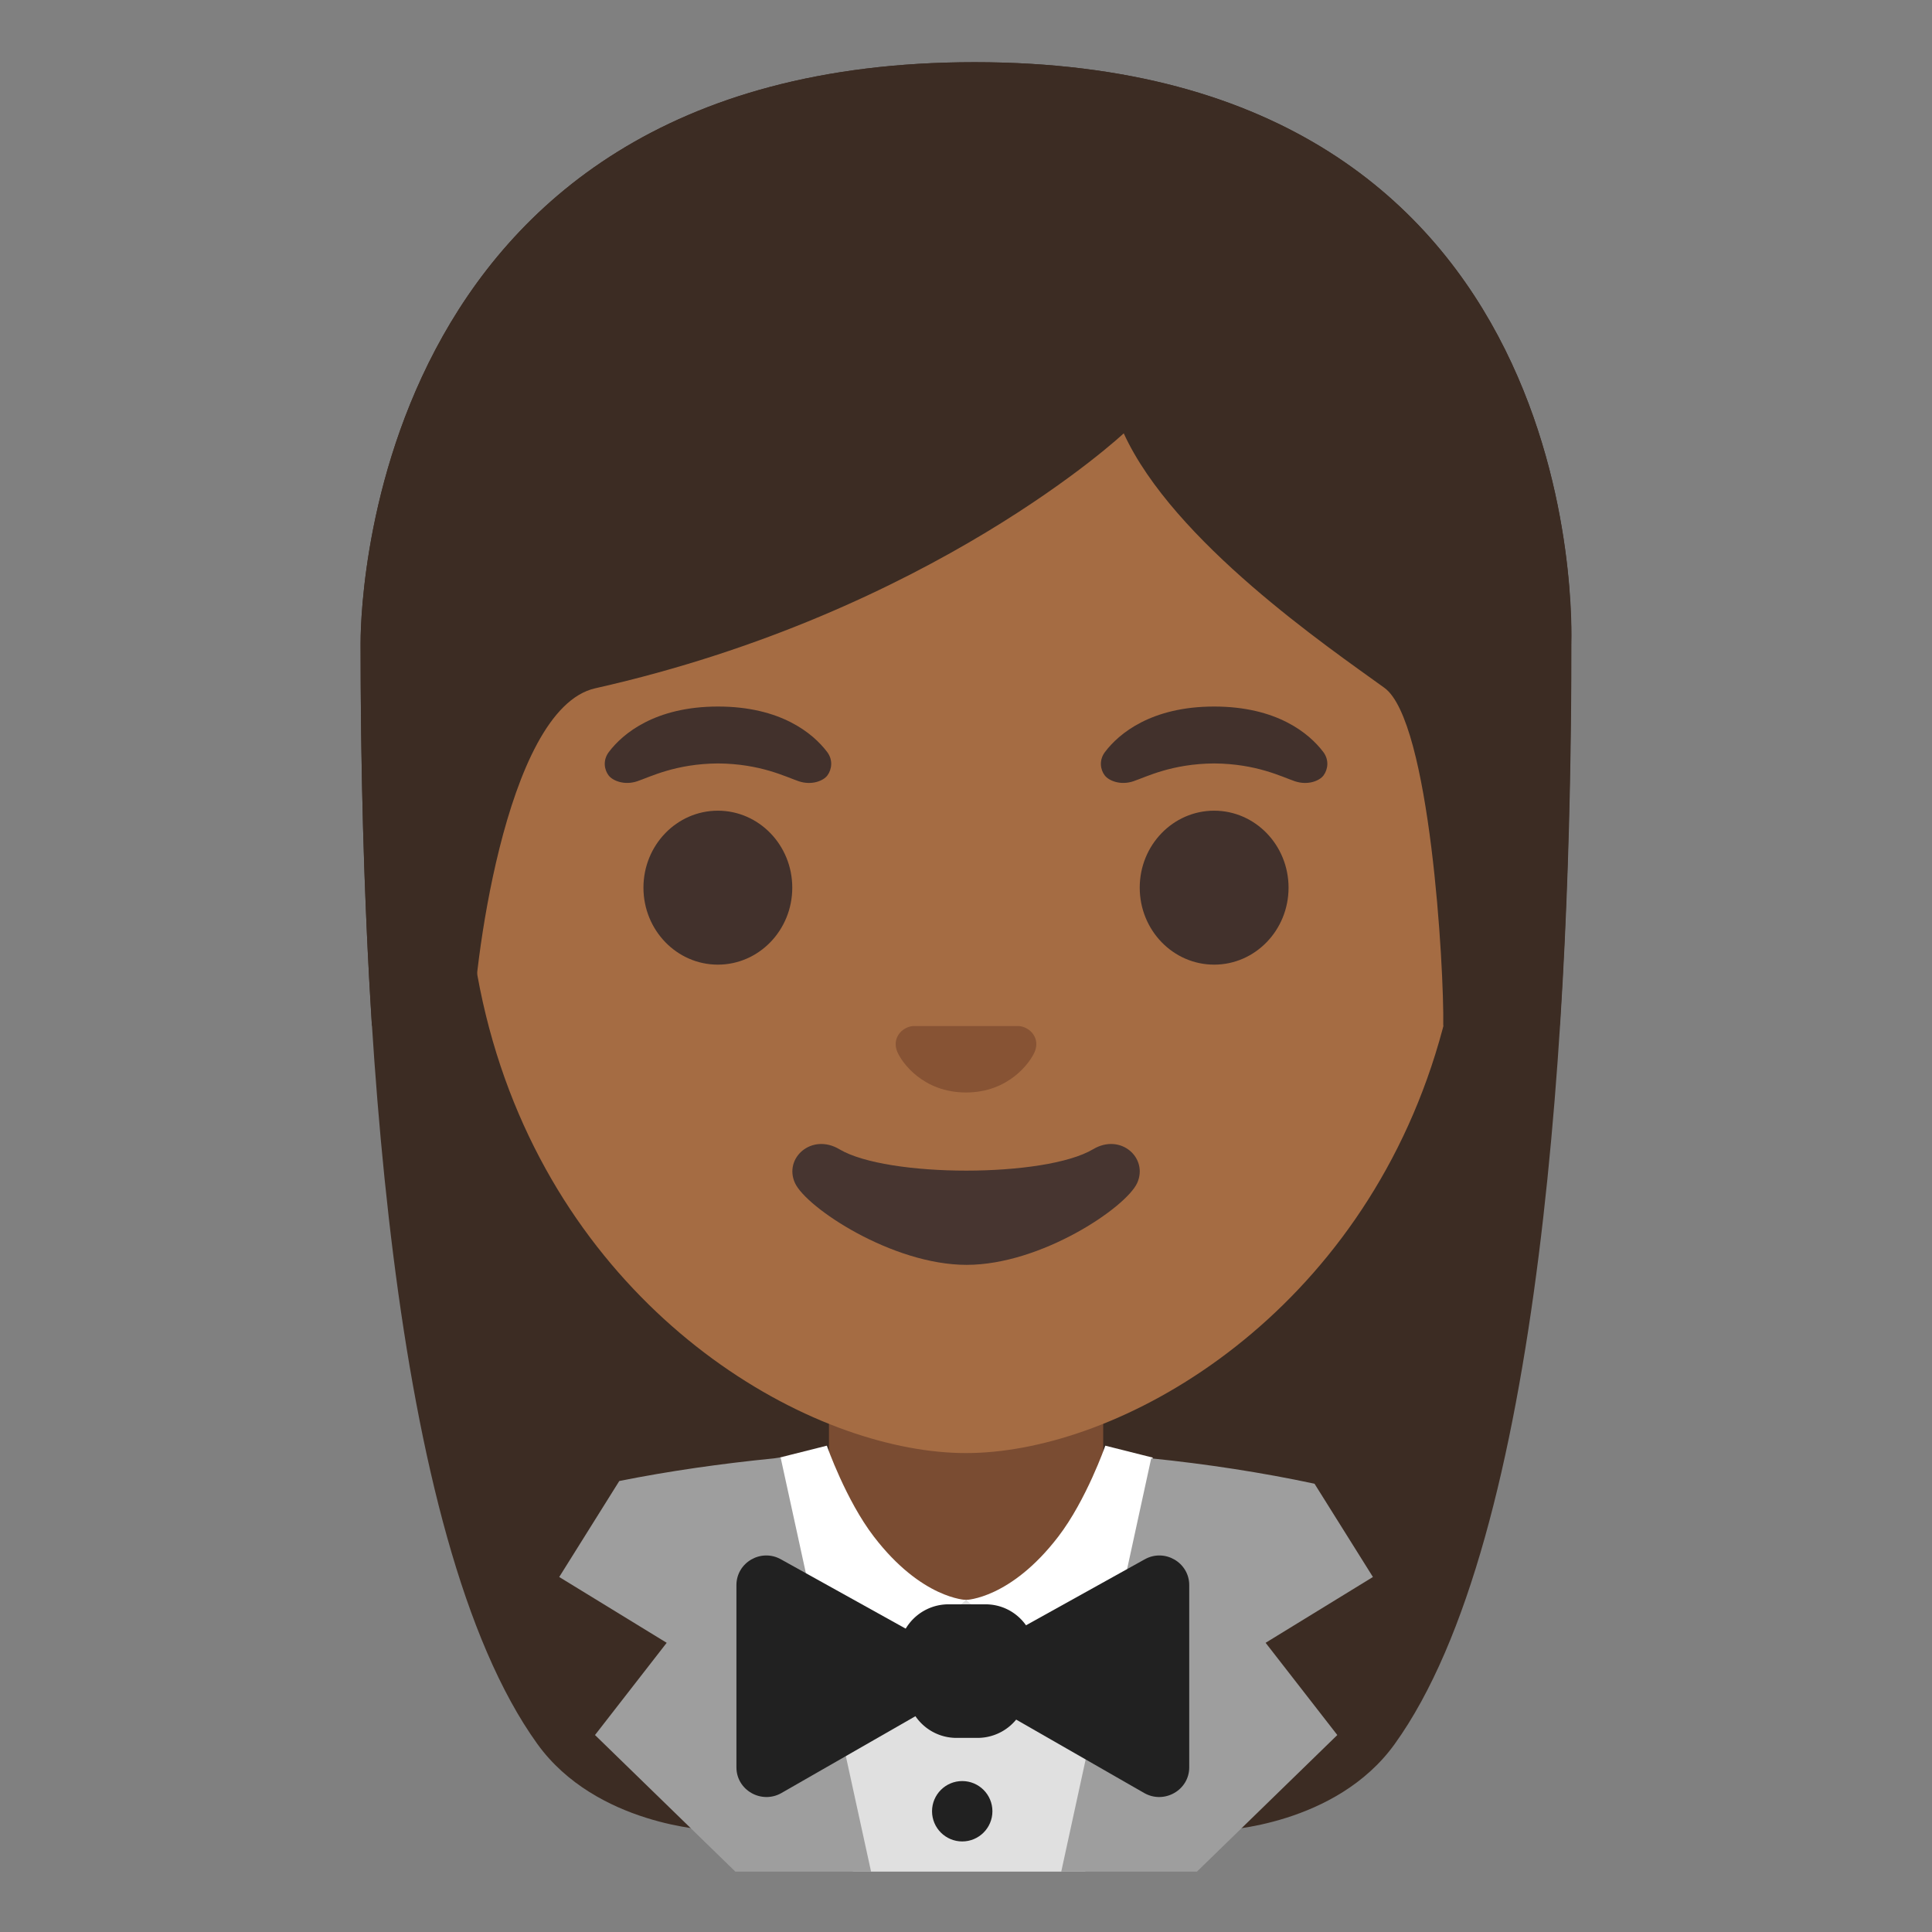 <svg xmlns="http://www.w3.org/2000/svg" width="3em" height="3em" viewBox="0 0 128 128"><rect x="0" y="0" width="128" height="128" fill="#808080" stroke="none"/><path fill="#3C2C23" d="M64.57 4.12c-41.01 0-40.68 37.92-40.68 38.52c0 24.56 1.88 59.25 11.71 72.9c3.9 5.41 11.43 5.71 11.43 5.71l16.97-.02l16.97.03s7.54-.3 11.43-5.71c9.83-13.65 11.71-48.34 11.71-72.9c-.01-.61 1.47-38.53-39.54-38.53"/><radialGradient id="" cx="64" cy="68.309" r="47.532" gradientTransform="matrix(1 0 0 -1.19 0 140.983)" gradientUnits="userSpaceOnUse"><stop offset=".794" stop-color="#554138" stop-opacity="0"/><stop offset="1" stop-color="#554138"/></radialGradient><path fill="url(#)" d="M64.57 4.12c-41.01 0-40.68 37.92-40.68 38.52c0 24.56 1.88 59.25 11.71 72.9c3.9 5.41 11.43 5.71 11.43 5.71l16.97-.02l16.97.03s7.54-.3 11.43-5.71c9.83-13.65 11.71-48.34 11.71-72.9c-.01-.61 1.47-38.53-39.54-38.53"/><linearGradient id="" x1="64" x2="64" y1="32.155" y2="-2.363" gradientTransform="matrix(1 0 0 -1 0 128)" gradientUnits="userSpaceOnUse"><stop offset=".003" stop-color="#616161"/><stop offset=".277" stop-color="#545454"/><stop offset=".783" stop-color="#323232"/><stop offset="1" stop-color="#212121"/></linearGradient><path fill="url(#)" d="M64.14 96H64c-25.65.03-52 7.1-52 24.99V124h104v-3.01C116 104.12 89.9 96 64.14 96"/><path fill="#7A4C32" d="M64 90.08h-9.08v9.98c0 4.51 3.7 8.17 8.26 8.17h1.65c4.56 0 8.26-3.66 8.26-8.17v-9.98z"/><path fill="#A56C43" d="M64 16.04c-17.2 0-33.13 12.79-33.13 39.91c0 21.78 13.49 34.67 25.23 38.83c2.8.99 5.5 1.49 7.9 1.49c2.38 0 5.07-.49 7.85-1.47c11.76-4.14 25.28-17.03 25.28-38.84c0-27.13-15.93-39.92-33.13-39.92"/><path fill="#E0E0E0" d="m52.66 106l3.85 18H71.9l3.44-18z"/><path fill="#FFF" d="M53.75 114.54L64.01 106s-2.94-.06-6.11-4.19c-1.86-2.42-3.12-6.03-3.12-6.03l-3.14.79z"/><path fill="#FFF" d="M74.27 114.54L64 106s2.94-.06 6.11-4.19c1.86-2.42 3.12-6.03 3.12-6.03l3.14.79z"/><path fill="#9E9E9E" d="M51.72 96.57c-.03 0-.07.01-.1.01v-.01c-.11.02-.22.03-.33.05c-3.52.35-6.96.84-10.26 1.5l-3.98 6.36l7.12 4.36l-4.75 6.11l9.3 9.05h8.99zm39.24 7.91l-3.87-6.18c-3.47-.74-7.1-1.3-10.82-1.68L70.31 124h8.99l9.3-9.05l-4.75-6.11z"/><g fill="#212121"><path d="M64.77 115.14h-1.4c-1.53 0-2.85-1.05-3.21-2.54l-.53-2.25a3.3 3.3 0 0 1 3.21-4.06h2.45c2.12 0 3.68 1.97 3.21 4.03l-.51 2.25a3.31 3.31 0 0 1-3.22 2.57"/><path d="M48.79 117.09v-12.07c0-1.5 1.63-2.45 2.95-1.71l10.69 5.94c1.34.74 1.35 2.65.02 3.42l-10.69 6.13c-1.32.74-2.97-.2-2.97-1.71m30 0v-12.07c0-1.5-1.63-2.45-2.95-1.71l-10.69 5.94c-1.34.74-1.35 2.65-.02 3.42l10.69 6.13c1.32.74 2.97-.2 2.97-1.71"/></g><circle cx="63.75" cy="120" r="2" fill="#212121"/><path fill="#42312C" d="M54.8 49.82c-.93-1.23-3.07-3.01-7.23-3.01s-6.31 1.79-7.23 3.01c-.41.54-.31 1.17-.02 1.55c.26.35 1.04.68 1.9.39s2.54-1.16 5.35-1.18c2.81.02 4.49.89 5.35 1.18s1.64-.03 1.9-.39c.28-.38.39-1.01-.02-1.55m32.87 0c-.93-1.23-3.07-3.01-7.23-3.01s-6.31 1.79-7.23 3.01c-.41.54-.31 1.17-.02 1.55c.26.35 1.04.68 1.9.39s2.54-1.16 5.35-1.18c2.81.02 4.49.89 5.35 1.18s1.64-.03 1.9-.39c.28-.38.39-1.01-.02-1.55"/><g fill="#42312C"><ellipse cx="47.56" cy="58.81" rx="4.93" ry="5.1"/><ellipse cx="80.44" cy="58.81" rx="4.93" ry="5.1"/></g><path fill="#473530" d="M72.42 76.14c-3.18 1.89-13.63 1.89-16.81 0c-1.83-1.09-3.7.58-2.94 2.24c.75 1.63 6.44 5.42 11.37 5.42s10.55-3.79 11.3-5.42c.75-1.66-1.09-3.33-2.92-2.24"/><path fill="#875334" d="M67.86 68.06c-.11-.04-.21-.07-.32-.08h-7.08c-.11.01-.22.04-.32.08c-.64.26-.99.92-.69 1.63s1.71 2.69 4.55 2.69s4.25-1.99 4.55-2.69c.3-.71-.05-1.37-.69-1.63"/><path fill="#3C2C23" d="M64.57 4.12c-41.01 0-40.68 37.92-40.68 38.52c0 7.76.19 16.53.75 25.32l6.72-.02c-.06-2.92 1.99-20.97 8.08-22.34c22.36-5.03 35.01-16.89 35.01-16.89c3.29 7.18 13.58 14.19 17.27 16.86c3.03 2.19 3.96 18.55 3.9 22.38h7.71c0-.05.02-.1.02-.16c.56-8.75.74-17.46.74-25.17c.01-.58 1.49-38.5-39.52-38.5"/><radialGradient id="" cx="64.333" cy="64.285" r="49.788" gradientTransform="matrix(1 0 0 -1.214 0 141.728)" gradientUnits="userSpaceOnUse"><stop offset=".794" stop-color="#554138" stop-opacity="0"/><stop offset="1" stop-color="#554138"/></radialGradient><path fill="url(#)" d="M64.57 4.12c-41.01 0-40.68 37.92-40.68 38.52c0 7.76.19 16.53.75 25.32l6.72-.02c-.06-2.92 1.99-20.97 8.08-22.34c22.36-5.03 35.01-16.89 35.01-16.89c3.29 7.18 13.58 14.19 17.27 16.86c3.03 2.19 3.96 18.55 3.9 22.38h7.71c0-.05.02-.1.02-.16c.56-8.75.74-17.46.74-25.17c.01-.58 1.49-38.5-39.52-38.5"/></svg>